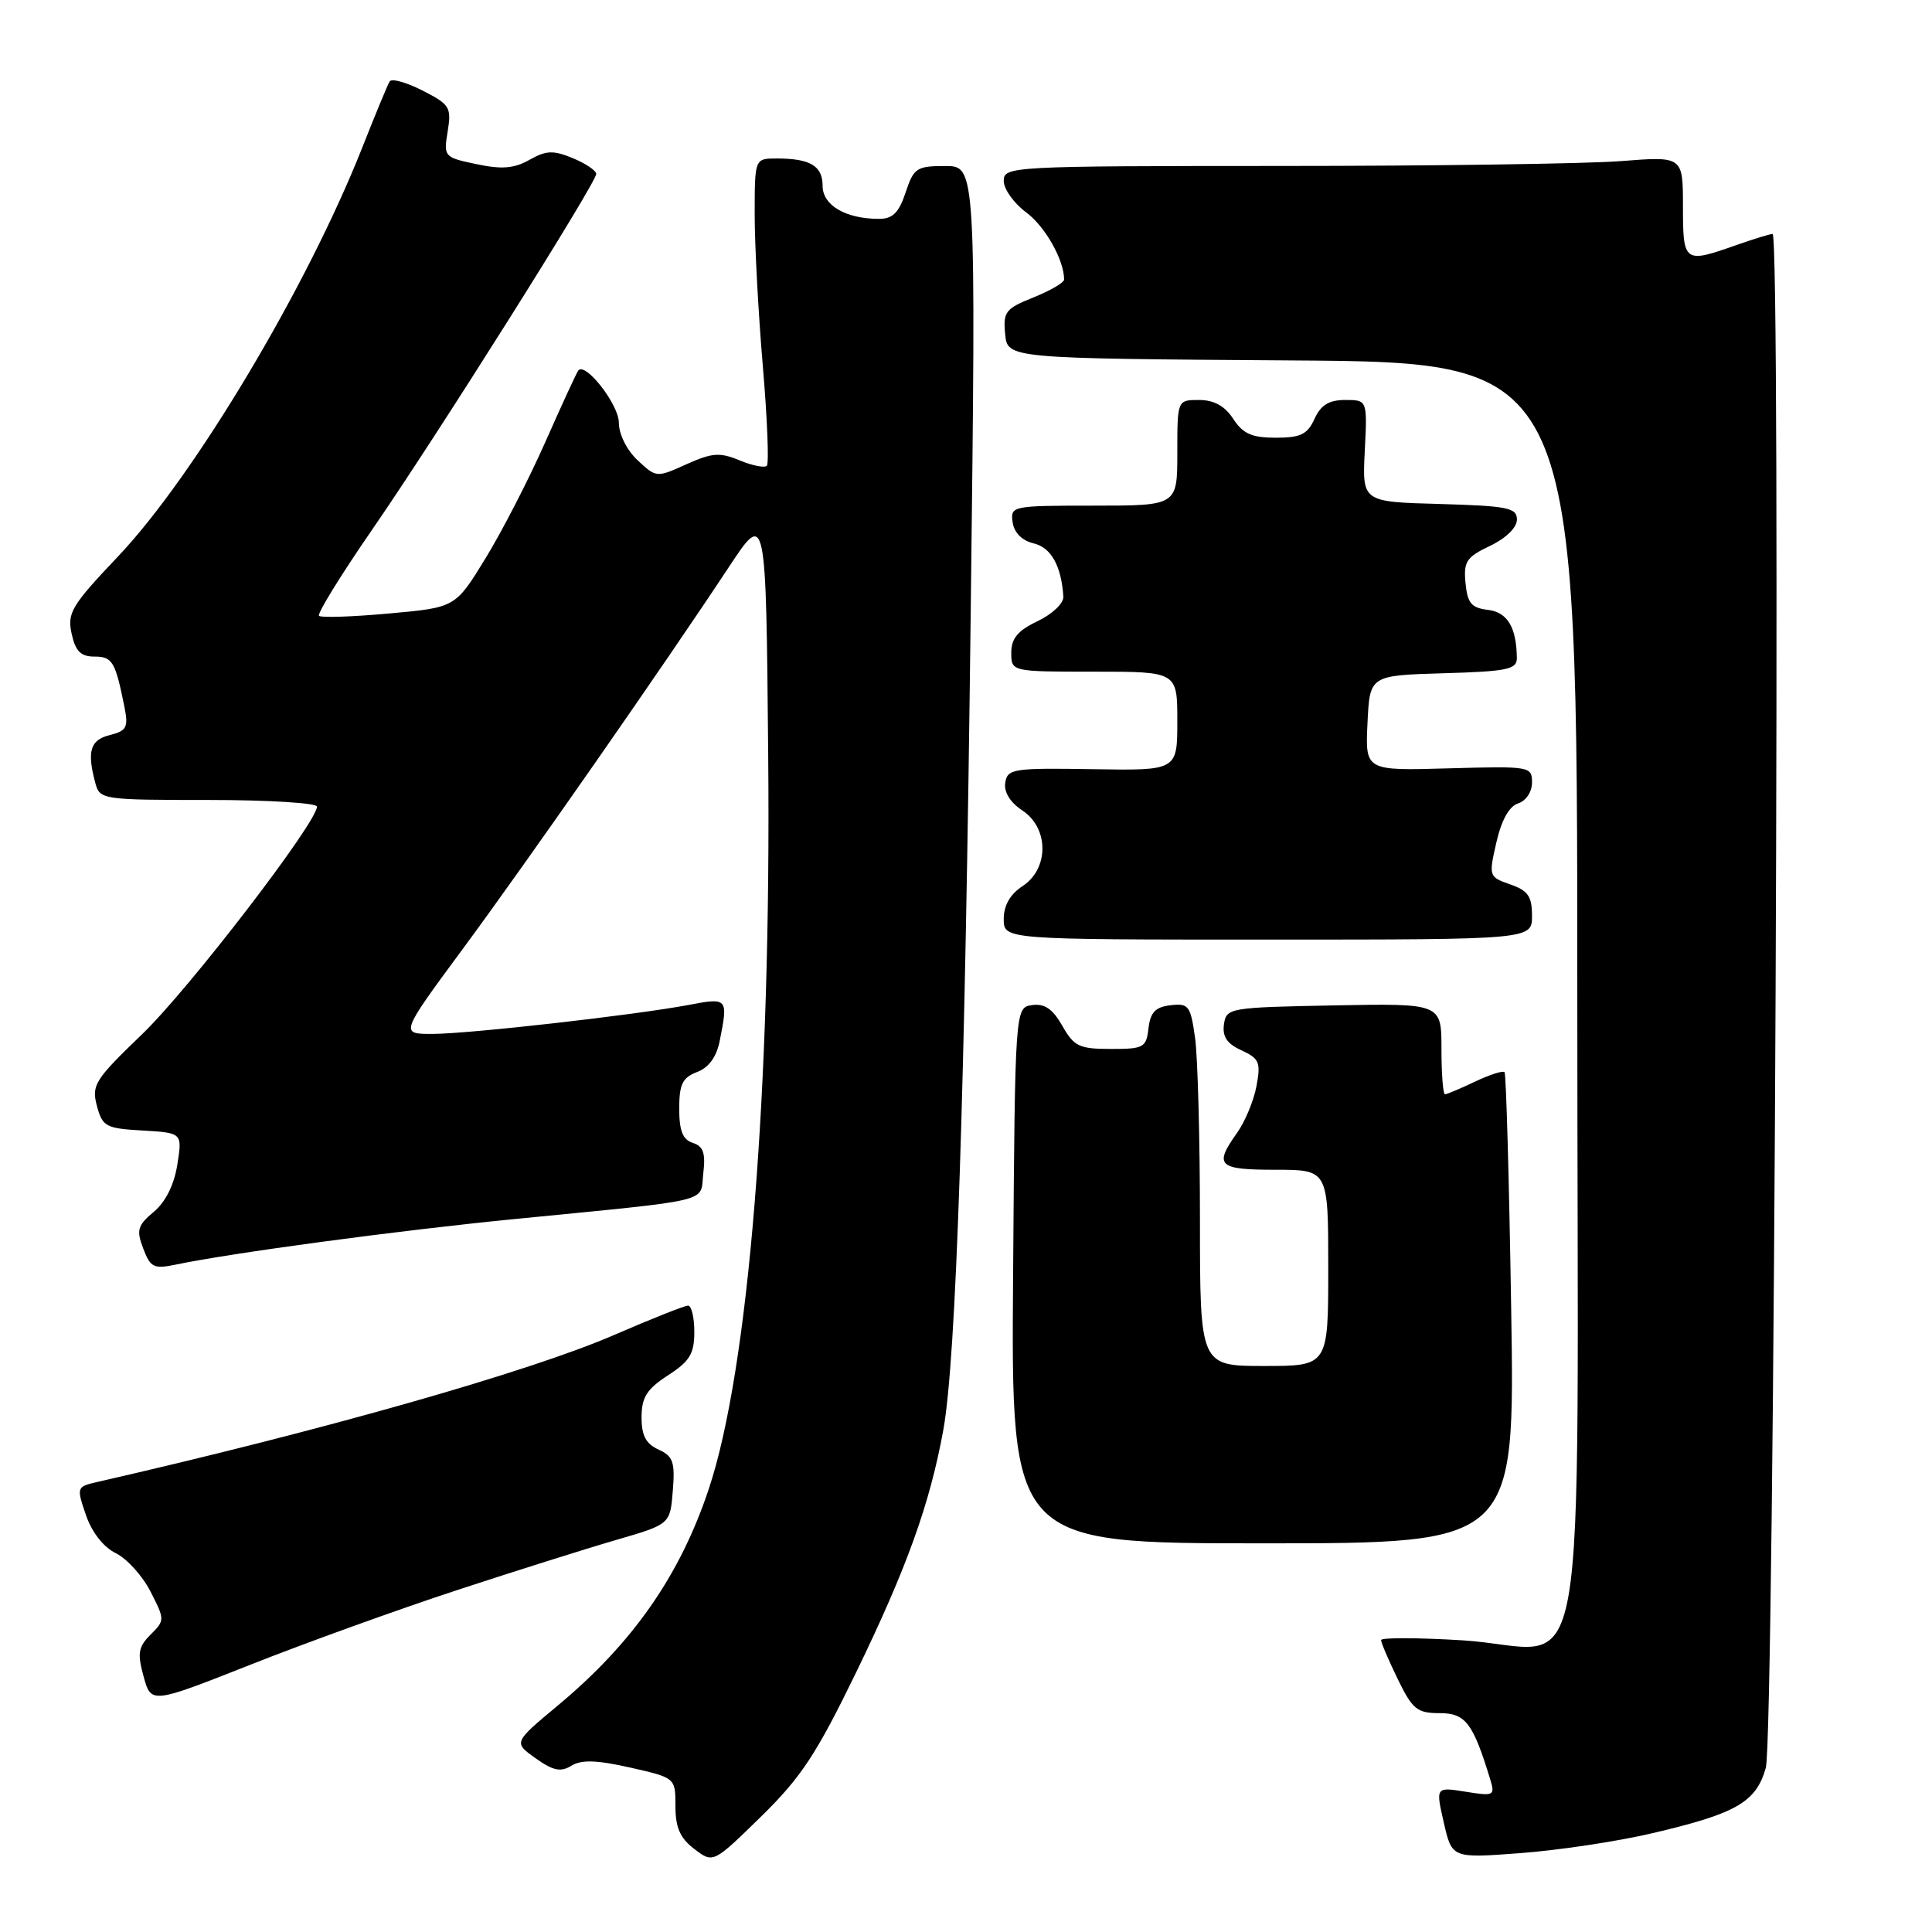 <?xml version="1.0" encoding="UTF-8" standalone="no"?>
<!DOCTYPE svg PUBLIC "-//W3C//DTD SVG 1.1//EN" "http://www.w3.org/Graphics/SVG/1.1/DTD/svg11.dtd" >
<svg xmlns="http://www.w3.org/2000/svg" xmlns:xlink="http://www.w3.org/1999/xlink" version="1.1" viewBox="0 0 256 256">
 <g >
 <path fill="currentColor"
d=" M 113.49 221.50 C 120.17 207.72 123.21 199.27 124.99 189.50 C 126.69 180.20 127.87 144.93 128.63 80.75 C 129.33 22.00 129.33 22.00 125.24 22.00 C 121.46 22.00 121.07 22.26 120.00 25.50 C 119.11 28.18 118.29 29.00 116.49 29.00 C 112.06 29.00 109.00 27.21 109.00 24.63 C 109.00 21.98 107.36 21.00 102.92 21.00 C 100.00 21.00 100.00 21.00 100.00 28.45 C 100.00 32.54 100.49 41.58 101.08 48.53 C 101.67 55.48 101.91 61.42 101.61 61.72 C 101.31 62.02 99.68 61.70 98.00 61.00 C 95.37 59.91 94.35 59.99 90.95 61.52 C 86.99 63.31 86.95 63.30 84.48 60.98 C 83.05 59.64 82.00 57.53 82.00 56.00 C 82.00 53.63 77.61 47.97 76.64 49.08 C 76.43 49.31 74.48 53.55 72.29 58.50 C 70.10 63.45 66.52 70.42 64.32 74.00 C 60.34 80.50 60.34 80.50 51.55 81.29 C 46.71 81.73 42.54 81.87 42.27 81.60 C 42.00 81.33 45.13 76.25 49.23 70.30 C 57.83 57.85 79.00 24.24 79.00 23.05 C 79.00 22.60 77.61 21.67 75.91 20.96 C 73.31 19.89 72.38 19.92 70.16 21.18 C 68.11 22.33 66.49 22.46 63.13 21.75 C 58.84 20.85 58.77 20.77 59.32 17.41 C 59.84 14.22 59.60 13.84 55.99 12.00 C 53.86 10.91 51.89 10.36 51.63 10.79 C 51.37 11.21 49.74 15.15 48.01 19.53 C 40.71 38.01 25.75 63.07 15.66 73.71 C 9.47 80.24 8.89 81.20 9.49 83.96 C 10.00 86.30 10.70 87.00 12.51 87.00 C 14.89 87.00 15.28 87.65 16.48 93.63 C 17.03 96.38 16.80 96.83 14.55 97.40 C 11.95 98.05 11.50 99.53 12.63 103.75 C 13.22 105.95 13.55 106.00 27.62 106.00 C 35.53 106.00 42.00 106.40 42.00 106.88 C 42.00 108.98 25.03 131.08 18.84 137.03 C 12.56 143.07 12.11 143.78 12.84 146.53 C 13.58 149.29 14.01 149.52 18.90 149.80 C 24.16 150.11 24.16 150.11 23.50 154.30 C 23.08 156.98 21.95 159.25 20.38 160.57 C 18.22 162.38 18.05 163.00 18.98 165.44 C 19.93 167.95 20.38 168.17 23.27 167.57 C 30.69 166.02 52.60 163.07 68.00 161.55 C 95.02 158.88 92.73 159.43 93.19 155.46 C 93.51 152.79 93.19 151.88 91.80 151.44 C 90.47 151.01 90.00 149.84 90.00 146.91 C 90.00 143.67 90.43 142.79 92.36 142.05 C 93.91 141.47 94.94 140.05 95.36 137.95 C 96.50 132.24 96.44 132.17 91.25 133.16 C 84.08 134.51 62.08 137.00 57.26 137.00 C 53.01 137.00 53.01 137.00 61.31 125.75 C 69.87 114.16 87.98 88.16 96.61 75.09 C 101.50 67.69 101.50 67.69 101.79 100.09 C 102.20 144.59 99.21 181.44 93.91 197.32 C 90.09 208.77 83.84 217.73 73.90 226.00 C 68.03 230.89 68.03 230.89 70.97 232.98 C 73.29 234.63 74.29 234.84 75.71 233.97 C 77.04 233.15 79.05 233.21 83.50 234.21 C 89.50 235.57 89.50 235.57 89.50 239.33 C 89.50 242.17 90.11 243.56 92.00 245.00 C 94.50 246.91 94.50 246.91 100.84 240.71 C 106.18 235.48 108.17 232.45 113.49 221.50 Z  M 218.77 242.95 C 230.06 240.32 232.69 238.82 233.98 234.24 C 235.12 230.18 236.00 31.00 234.88 31.00 C 234.53 31.00 232.34 31.68 230.00 32.50 C 223.15 34.92 223.00 34.81 223.00 27.35 C 223.00 20.70 223.00 20.70 214.75 21.35 C 210.21 21.70 189.96 21.99 169.75 21.99 C 133.85 22.00 133.00 22.05 133.00 23.97 C 133.00 25.05 134.33 26.92 135.96 28.13 C 138.48 29.99 141.00 34.45 141.00 37.04 C 141.00 37.45 139.17 38.51 136.94 39.41 C 133.23 40.89 132.90 41.32 133.19 44.27 C 133.50 47.50 133.50 47.50 171.25 47.76 C 209.00 48.02 209.00 48.02 209.00 131.46 C 209.00 229.34 210.94 218.40 193.77 217.35 C 187.85 216.99 183.00 216.98 183.00 217.32 C 183.00 217.67 183.99 219.98 185.20 222.47 C 187.16 226.50 187.77 227.00 190.75 227.00 C 194.19 227.00 195.17 228.28 197.46 235.77 C 198.12 237.94 197.96 238.02 194.19 237.41 C 190.23 236.78 190.23 236.78 191.31 241.50 C 192.39 246.23 192.39 246.23 201.44 245.55 C 206.43 245.18 214.22 244.01 218.77 242.95 Z  M 60.50 210.72 C 68.20 208.19 77.72 205.19 81.65 204.05 C 88.80 201.97 88.80 201.97 89.15 197.54 C 89.46 193.72 89.19 192.95 87.25 192.07 C 85.58 191.31 85.00 190.20 85.01 187.77 C 85.02 185.14 85.71 184.06 88.51 182.24 C 91.40 180.37 92.00 179.38 92.00 176.49 C 92.00 174.57 91.63 173.00 91.17 173.00 C 90.72 173.00 86.31 174.75 81.38 176.89 C 70.14 181.76 42.96 189.50 12.80 196.39 C 10.16 197.00 10.13 197.09 11.39 200.76 C 12.18 203.05 13.71 205.01 15.35 205.81 C 16.82 206.53 18.89 208.82 19.95 210.90 C 21.85 214.63 21.85 214.70 19.95 216.60 C 18.32 218.23 18.18 219.07 19.03 222.15 C 20.03 225.78 20.03 225.78 33.27 220.55 C 40.54 217.67 52.80 213.25 60.50 210.72 Z  M 200.24 173.50 C 199.97 156.45 199.57 142.31 199.36 142.07 C 199.15 141.83 197.39 142.40 195.45 143.32 C 193.52 144.24 191.72 145.00 191.47 145.00 C 191.21 145.00 191.00 142.29 191.00 138.97 C 191.00 132.95 191.00 132.95 176.75 133.22 C 162.85 133.49 162.49 133.55 162.18 135.74 C 161.95 137.36 162.59 138.31 164.51 139.18 C 166.86 140.26 167.08 140.77 166.49 143.91 C 166.13 145.85 164.97 148.64 163.91 150.12 C 160.82 154.46 161.39 155.00 169.00 155.00 C 176.00 155.00 176.00 155.00 176.00 168.00 C 176.00 181.00 176.00 181.00 167.50 181.00 C 159.00 181.00 159.00 181.00 159.00 161.64 C 159.00 150.99 158.71 140.17 158.36 137.59 C 157.76 133.25 157.51 132.92 155.11 133.20 C 153.10 133.43 152.43 134.13 152.18 136.25 C 151.89 138.81 151.55 139.00 147.18 138.99 C 143.01 138.99 142.31 138.66 140.76 135.92 C 139.48 133.68 138.41 132.95 136.76 133.18 C 134.50 133.50 134.50 133.50 134.24 169.00 C 133.98 204.50 133.98 204.50 167.36 204.50 C 200.74 204.50 200.74 204.50 200.24 173.50 Z  M 203.00 121.35 C 203.00 118.77 202.47 118.01 200.12 117.19 C 197.27 116.20 197.25 116.12 198.28 111.61 C 198.96 108.65 199.98 106.82 201.17 106.45 C 202.21 106.12 203.00 104.92 203.00 103.68 C 203.00 101.55 202.74 101.51 191.95 101.81 C 180.90 102.13 180.90 102.13 181.20 95.81 C 181.50 89.50 181.50 89.50 191.25 89.21 C 199.69 88.97 201.00 88.70 200.99 87.21 C 200.95 83.13 199.74 81.11 197.15 80.81 C 194.97 80.55 194.44 79.92 194.19 77.26 C 193.91 74.41 194.30 73.82 197.44 72.33 C 199.55 71.32 201.00 69.91 201.00 68.85 C 201.00 67.28 199.80 67.04 190.75 66.78 C 180.50 66.50 180.50 66.50 180.84 59.75 C 181.18 53.00 181.18 53.00 178.25 53.00 C 176.10 53.00 175.02 53.66 174.18 55.50 C 173.24 57.56 172.34 58.00 169.04 58.00 C 165.88 58.00 164.70 57.48 163.41 55.50 C 162.29 53.79 160.86 53.00 158.88 53.00 C 156.00 53.00 156.00 53.00 156.00 60.00 C 156.00 67.00 156.00 67.00 144.93 67.00 C 134.08 67.00 133.87 67.04 134.18 69.21 C 134.38 70.59 135.42 71.63 136.96 72.00 C 139.28 72.54 140.64 74.99 140.90 79.06 C 140.96 79.93 139.43 81.38 137.50 82.30 C 134.87 83.55 134.00 84.59 134.00 86.48 C 134.00 89.00 134.00 89.00 145.00 89.00 C 156.00 89.00 156.00 89.00 156.00 95.55 C 156.00 102.11 156.00 102.11 144.75 101.92 C 134.23 101.75 133.48 101.87 133.20 103.72 C 133.01 104.96 133.86 106.33 135.45 107.38 C 139.00 109.70 139.02 115.10 135.50 117.41 C 133.85 118.49 133.00 119.97 133.00 121.77 C 133.00 124.50 133.00 124.50 168.00 124.50 C 203.00 124.50 203.00 124.50 203.00 121.35 Z "/>
</g>
</svg>